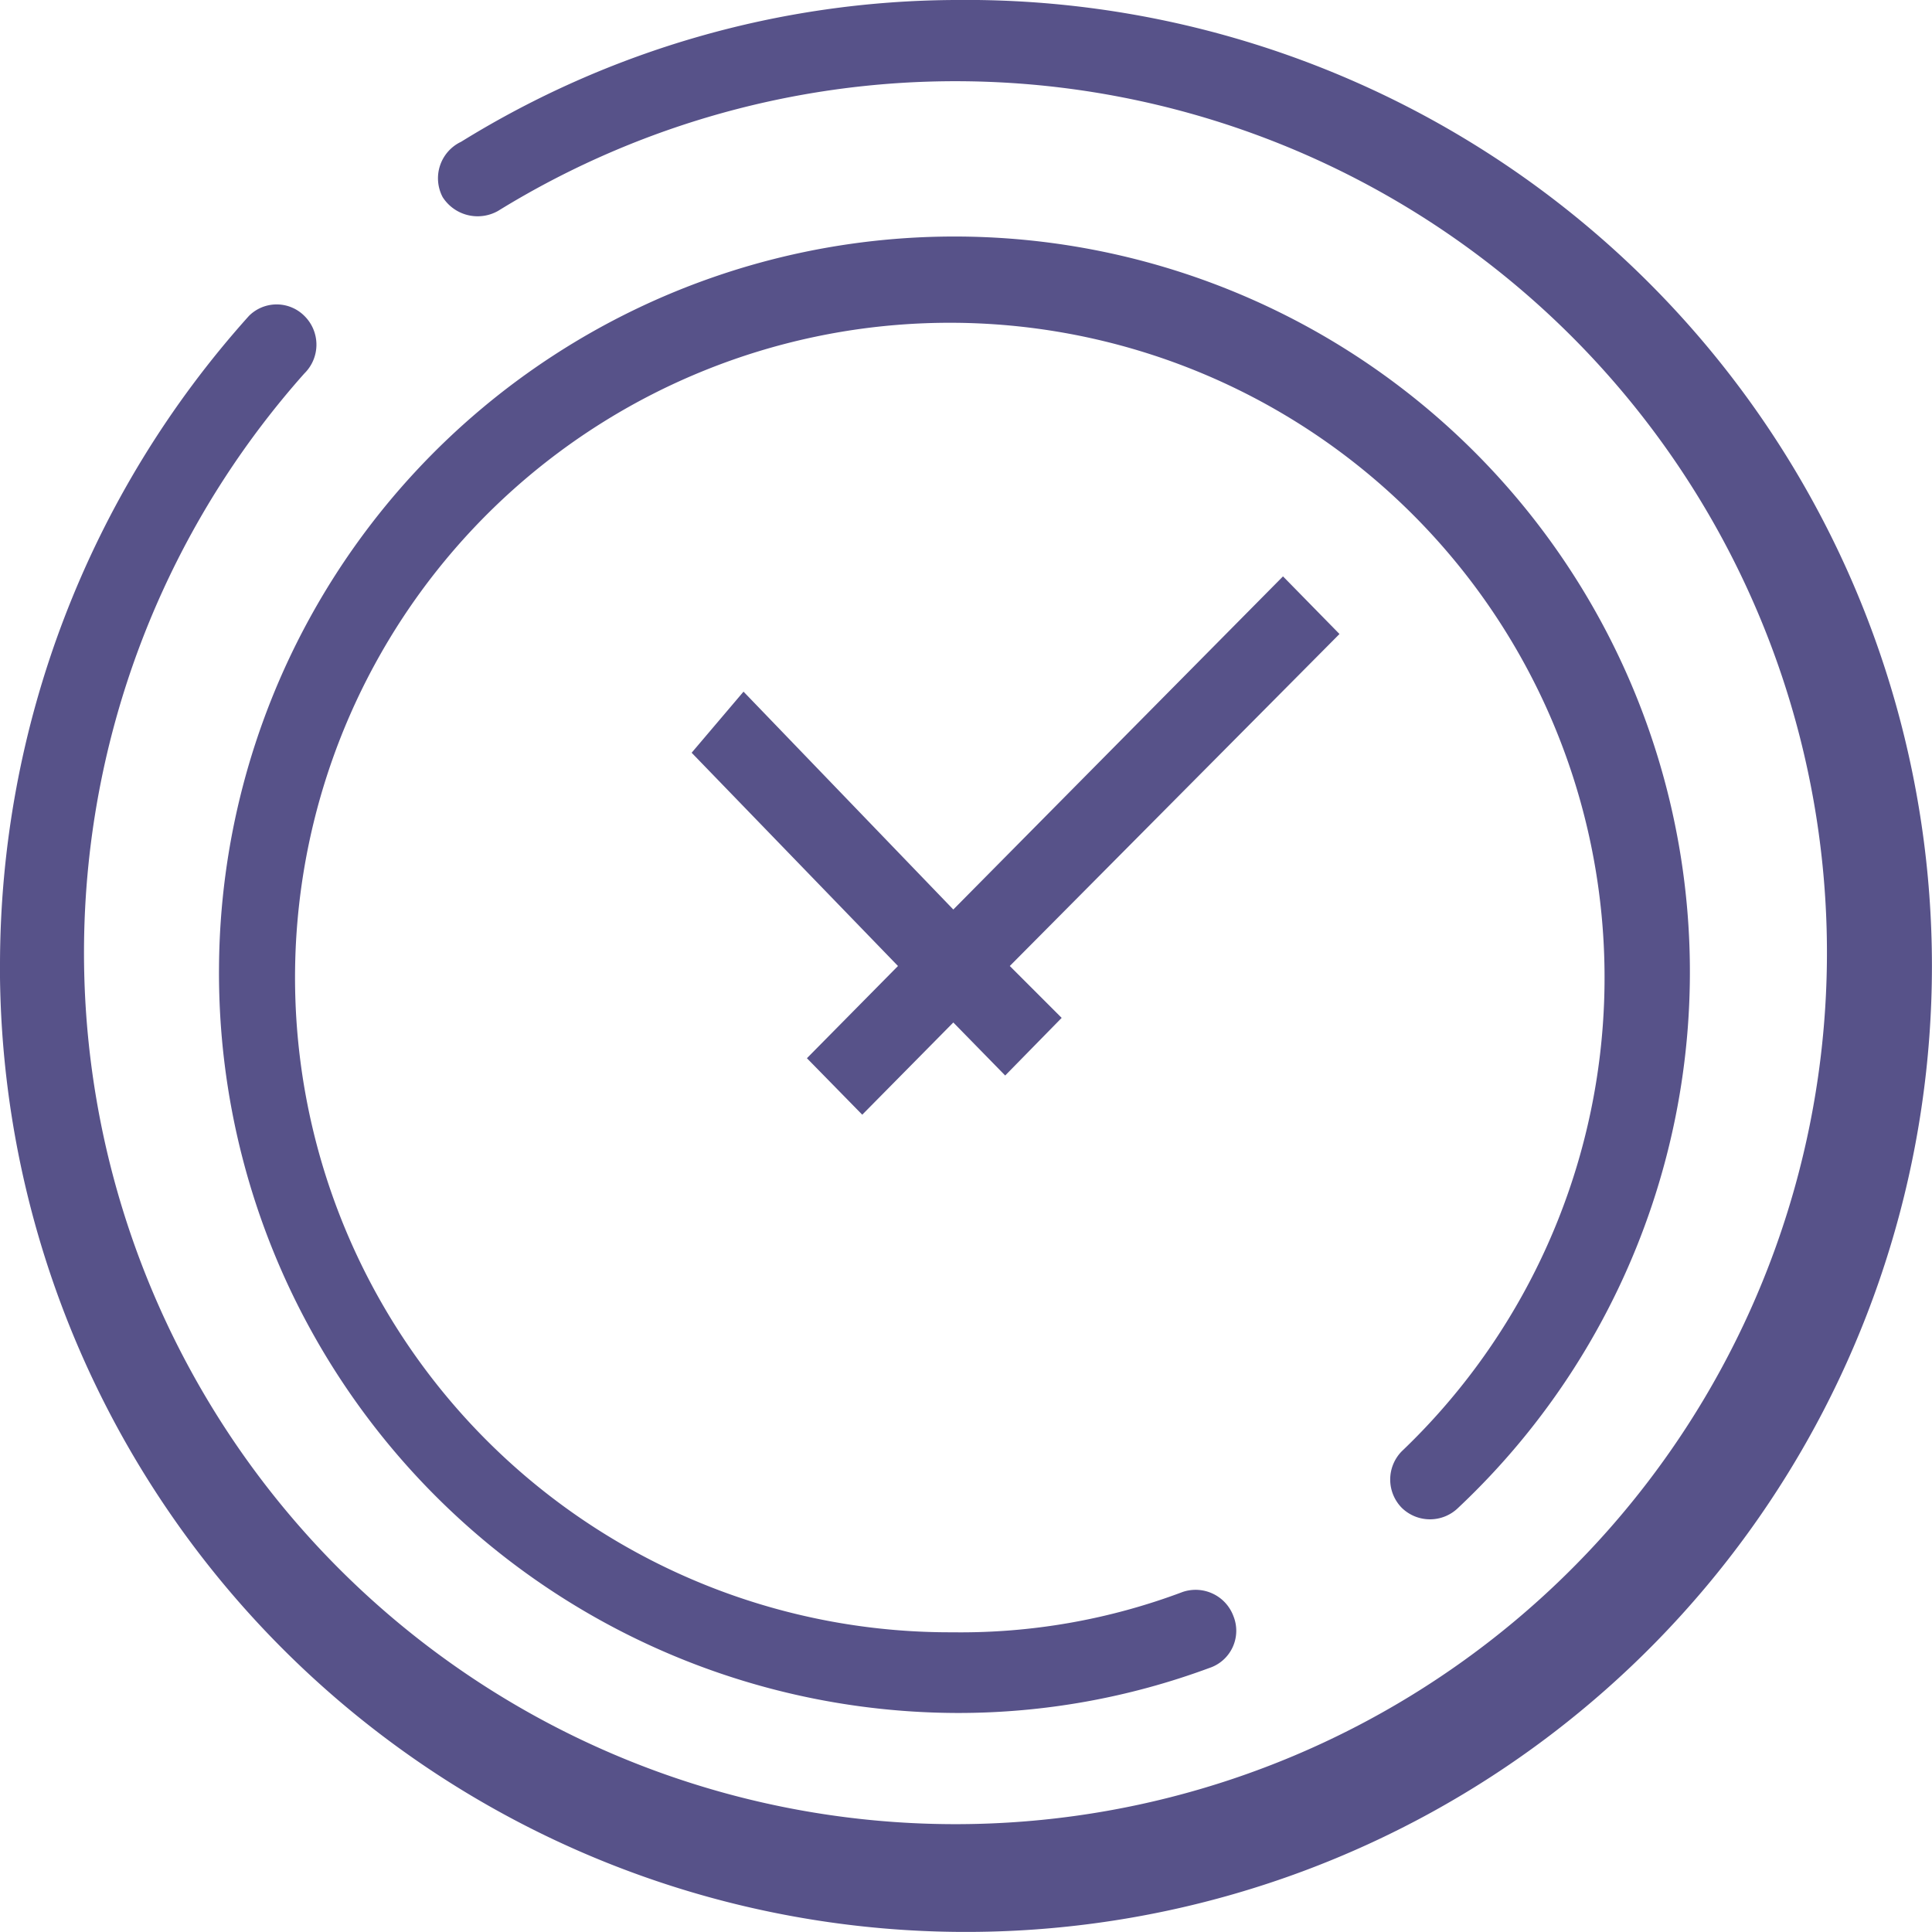 <svg xmlns="http://www.w3.org/2000/svg" viewBox="0 0 16.76 16.76"><defs><style>.a{fill:#575289;}</style></defs><title>ikona</title><path class="a" d="M0,8.38A8.43,8.43,0,0,1,2.16,2.74a.34.34,0,0,1,.48,0h0a.35.35,0,0,1,0,.5A7.56,7.56,0,1,0,4.32,1.83a.36.36,0,0,1-.48-.12h0A.35.35,0,0,1,4,1.23H4A8.21,8.21,0,0,1,8.28,0,8.38,8.38,0,1,1,0,8.48v-.1Zm1.9,0a6.38,6.38,0,1,1,10.75,4.7.35.35,0,0,1-.49,0h0a.35.35,0,0,1,0-.49h0a5.68,5.68,0,1,0-3.9,1.57,5.46,5.46,0,0,0,2-.35.35.35,0,0,1,.44.21.34.34,0,0,1-.21.45h0a6.27,6.27,0,0,1-2.18.39A6.42,6.42,0,0,1,1.9,8.38Zm5.1.8.79-.8L6,6.53,6.45,6,8.27,7.89,11.13,5l.49.5L8.76,8.38l.45.45-.49.5-.45-.46-.79.8Z"/></svg>